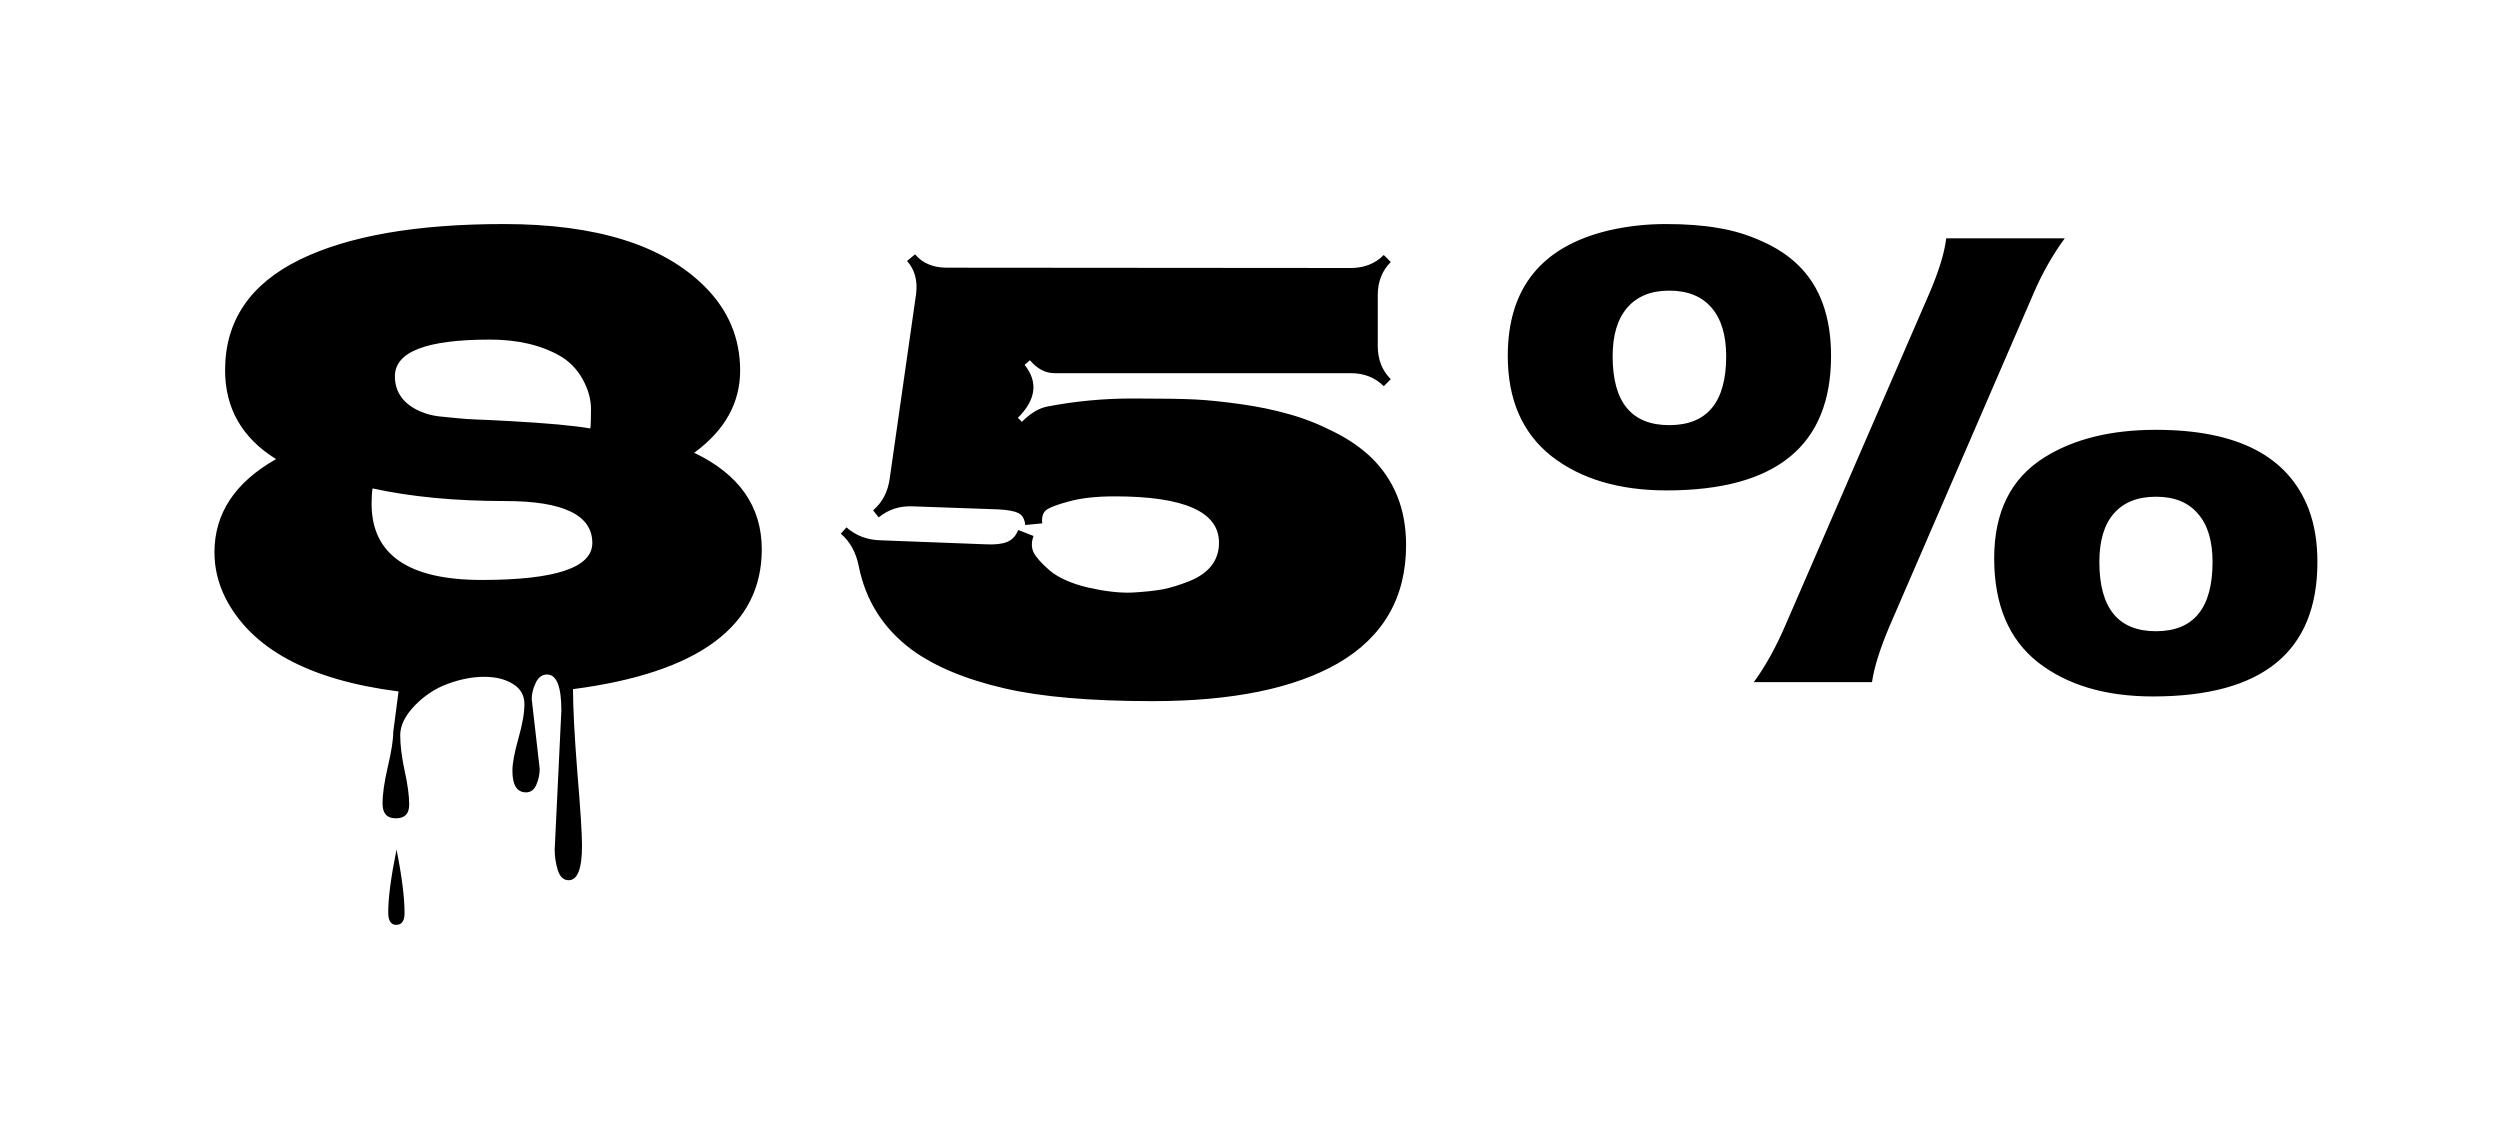 <svg width="55" height="25" viewBox="0 0 55 25" fill="none" xmlns="http://www.w3.org/2000/svg">
<g filter="url(#filter0_d_222_19)">
<path d="M11.698 11.381L11.873 12.912C11.873 13.034 11.849 13.151 11.8 13.263C11.752 13.376 11.676 13.432 11.573 13.432C11.373 13.432 11.273 13.273 11.273 12.956C11.273 12.794 11.317 12.558 11.405 12.245C11.493 11.938 11.537 11.686 11.537 11.491C11.537 11.295 11.451 11.146 11.28 11.044C11.114 10.941 10.904 10.89 10.65 10.89C10.396 10.89 10.13 10.941 9.852 11.044C9.574 11.146 9.33 11.308 9.12 11.527C8.91 11.747 8.805 11.962 8.805 12.172C8.805 12.387 8.836 12.646 8.9 12.948C8.968 13.251 9.002 13.502 9.002 13.703C9.002 13.903 8.905 14.003 8.709 14.003C8.514 14.003 8.416 13.896 8.416 13.681C8.416 13.466 8.456 13.192 8.534 12.86C8.612 12.528 8.651 12.277 8.651 12.106L8.768 11.212C6.791 10.959 5.519 10.268 4.952 9.14C4.796 8.822 4.718 8.493 4.718 8.151C4.718 7.296 5.169 6.613 6.073 6.1C5.326 5.636 4.952 4.984 4.952 4.145C4.952 3.061 5.499 2.25 6.593 1.713C7.662 1.19 9.159 0.929 11.082 0.929C13.114 0.929 14.588 1.388 15.506 2.306C16.024 2.824 16.283 3.439 16.283 4.152C16.283 4.865 15.946 5.468 15.272 5.961C16.263 6.435 16.759 7.143 16.759 8.085C16.759 9.774 15.374 10.8 12.606 11.161C12.606 11.566 12.638 12.174 12.701 12.985C12.77 13.8 12.804 14.34 12.804 14.604C12.804 15.111 12.706 15.365 12.511 15.365C12.398 15.365 12.318 15.29 12.269 15.138C12.225 14.987 12.203 14.838 12.203 14.691L12.35 11.63C12.35 11.102 12.245 10.839 12.035 10.839C11.927 10.839 11.844 10.9 11.786 11.022C11.727 11.144 11.698 11.264 11.698 11.381ZM13.031 7.946C13.031 7.331 12.394 7.023 11.119 7.023C10.011 7.023 9.037 6.93 8.197 6.745C8.182 6.823 8.175 6.935 8.175 7.082C8.175 8.2 8.983 8.759 10.599 8.759C12.22 8.759 13.031 8.488 13.031 7.946ZM10.775 3.471C9.383 3.471 8.688 3.739 8.688 4.276C8.688 4.594 8.839 4.835 9.142 5.001C9.308 5.089 9.488 5.143 9.684 5.163C9.879 5.182 10.001 5.194 10.05 5.199C10.196 5.214 10.34 5.224 10.482 5.229C10.623 5.233 10.875 5.246 11.236 5.265C12.037 5.309 12.621 5.363 12.987 5.426C12.997 5.358 13.002 5.216 13.002 5.001C13.002 4.782 12.94 4.562 12.818 4.342C12.696 4.123 12.53 3.952 12.32 3.83C11.9 3.59 11.385 3.471 10.775 3.471ZM8.9 16.09C8.9 16.261 8.839 16.347 8.717 16.347C8.6 16.347 8.541 16.256 8.541 16.076C8.541 15.748 8.602 15.287 8.724 14.691C8.841 15.277 8.9 15.744 8.9 16.09ZM22.541 4.027C22.843 4.403 22.794 4.792 22.394 5.192L22.482 5.28C22.672 5.089 22.86 4.977 23.046 4.943C23.651 4.826 24.274 4.767 24.914 4.767C25.558 4.767 26.022 4.774 26.305 4.789C26.588 4.804 26.92 4.838 27.301 4.892C27.682 4.945 28.034 5.019 28.356 5.111C28.678 5.199 29.003 5.326 29.33 5.492C29.657 5.653 29.936 5.844 30.165 6.063C30.678 6.562 30.934 7.204 30.934 7.99C30.934 9.142 30.436 10.009 29.44 10.59C28.473 11.146 27.111 11.425 25.353 11.425C23.996 11.425 22.914 11.332 22.108 11.146C21.239 10.946 20.551 10.658 20.043 10.282C19.428 9.818 19.044 9.21 18.893 8.459C18.834 8.156 18.703 7.917 18.498 7.741L18.622 7.602C18.832 7.787 19.086 7.882 19.384 7.887L21.691 7.975C21.891 7.985 22.045 7.968 22.152 7.924C22.265 7.88 22.348 7.792 22.401 7.66L22.738 7.792C22.689 7.924 22.689 8.043 22.738 8.151C22.787 8.253 22.907 8.388 23.097 8.554C23.293 8.715 23.573 8.839 23.939 8.927C24.311 9.01 24.63 9.047 24.899 9.037C25.172 9.022 25.402 8.998 25.587 8.964C25.773 8.925 25.963 8.866 26.159 8.788C26.598 8.612 26.818 8.329 26.818 7.938C26.818 7.26 26.054 6.92 24.525 6.92C24.12 6.92 23.786 6.957 23.522 7.03C23.263 7.099 23.095 7.162 23.017 7.221C22.943 7.279 22.914 7.377 22.929 7.514L22.555 7.55C22.541 7.414 22.489 7.326 22.401 7.287C22.314 7.243 22.165 7.216 21.955 7.206L20.087 7.14C19.799 7.125 19.547 7.206 19.332 7.382L19.208 7.228C19.413 7.052 19.535 6.818 19.574 6.525L20.153 2.475C20.192 2.177 20.126 1.933 19.955 1.742L20.131 1.596C20.297 1.791 20.529 1.889 20.827 1.889L29.718 1.896C30.011 1.896 30.253 1.801 30.443 1.61L30.597 1.764C30.407 1.955 30.311 2.196 30.311 2.489V3.617C30.311 3.91 30.407 4.152 30.597 4.342L30.443 4.496C30.253 4.306 30.011 4.21 29.718 4.21H23.2C23 4.21 22.819 4.115 22.658 3.925L22.541 4.027ZM33.171 3.83C33.171 2.34 33.913 1.42 35.398 1.068C35.798 0.976 36.215 0.929 36.65 0.929C37.089 0.929 37.475 0.958 37.807 1.017C38.139 1.071 38.459 1.168 38.767 1.31C39.079 1.447 39.345 1.623 39.565 1.837C40.044 2.306 40.283 2.97 40.283 3.83C40.283 5.802 39.077 6.789 36.665 6.789C35.62 6.789 34.775 6.537 34.13 6.034C33.491 5.526 33.171 4.792 33.171 3.83ZM41.184 11.007H38.584C38.837 10.661 39.069 10.243 39.279 9.755L42.443 2.46C42.653 1.972 42.778 1.566 42.817 1.244H45.424C45.156 1.61 44.926 2.016 44.736 2.46L41.579 9.755C41.364 10.258 41.232 10.675 41.184 11.007ZM35.478 3.837C35.478 4.848 35.893 5.353 36.723 5.353C37.558 5.353 37.976 4.848 37.976 3.837C37.976 3.373 37.868 3.017 37.653 2.768C37.438 2.519 37.128 2.394 36.723 2.394C36.323 2.394 36.015 2.519 35.8 2.768C35.585 3.017 35.478 3.373 35.478 3.837ZM44.977 6.063C45.622 5.658 46.44 5.456 47.431 5.456C49.228 5.456 50.349 6.039 50.793 7.206C50.92 7.543 50.983 7.929 50.983 8.363C50.983 10.336 49.777 11.322 47.365 11.322C46.32 11.322 45.476 11.071 44.831 10.568C44.191 10.06 43.872 9.298 43.872 8.283C43.872 7.262 44.24 6.522 44.977 6.063ZM46.186 8.363C46.186 9.379 46.601 9.887 47.431 9.887C48.261 9.887 48.676 9.379 48.676 8.363C48.676 7.899 48.569 7.545 48.354 7.301C48.144 7.052 47.836 6.928 47.431 6.928C47.026 6.928 46.716 7.052 46.501 7.301C46.291 7.545 46.186 7.899 46.186 8.363Z" fill="black"/>
</g>
<defs>
<filter id="filter0_d_222_19" x="0.718" y="0.929" width="54.266" height="23.418" filterUnits="userSpaceOnUse" color-interpolation-filters="sRGB">
<feFlood flood-opacity="0" result="BackgroundImageFix"/>
<feColorMatrix in="SourceAlpha" type="matrix" values="0 0 0 0 0 0 0 0 0 0 0 0 0 0 0 0 0 0 127 0" result="hardAlpha"/>
<feOffset dy="4"/>
<feGaussianBlur stdDeviation="2"/>
<feComposite in2="hardAlpha" operator="out"/>
<feColorMatrix type="matrix" values="0 0 0 0 0 0 0 0 0 0 0 0 0 0 0 0 0 0 0.25 0"/>
<feBlend mode="normal" in2="BackgroundImageFix" result="effect1_dropShadow_222_19"/>
<feBlend mode="normal" in="SourceGraphic" in2="effect1_dropShadow_222_19" result="shape"/>
</filter>
</defs>
</svg>
